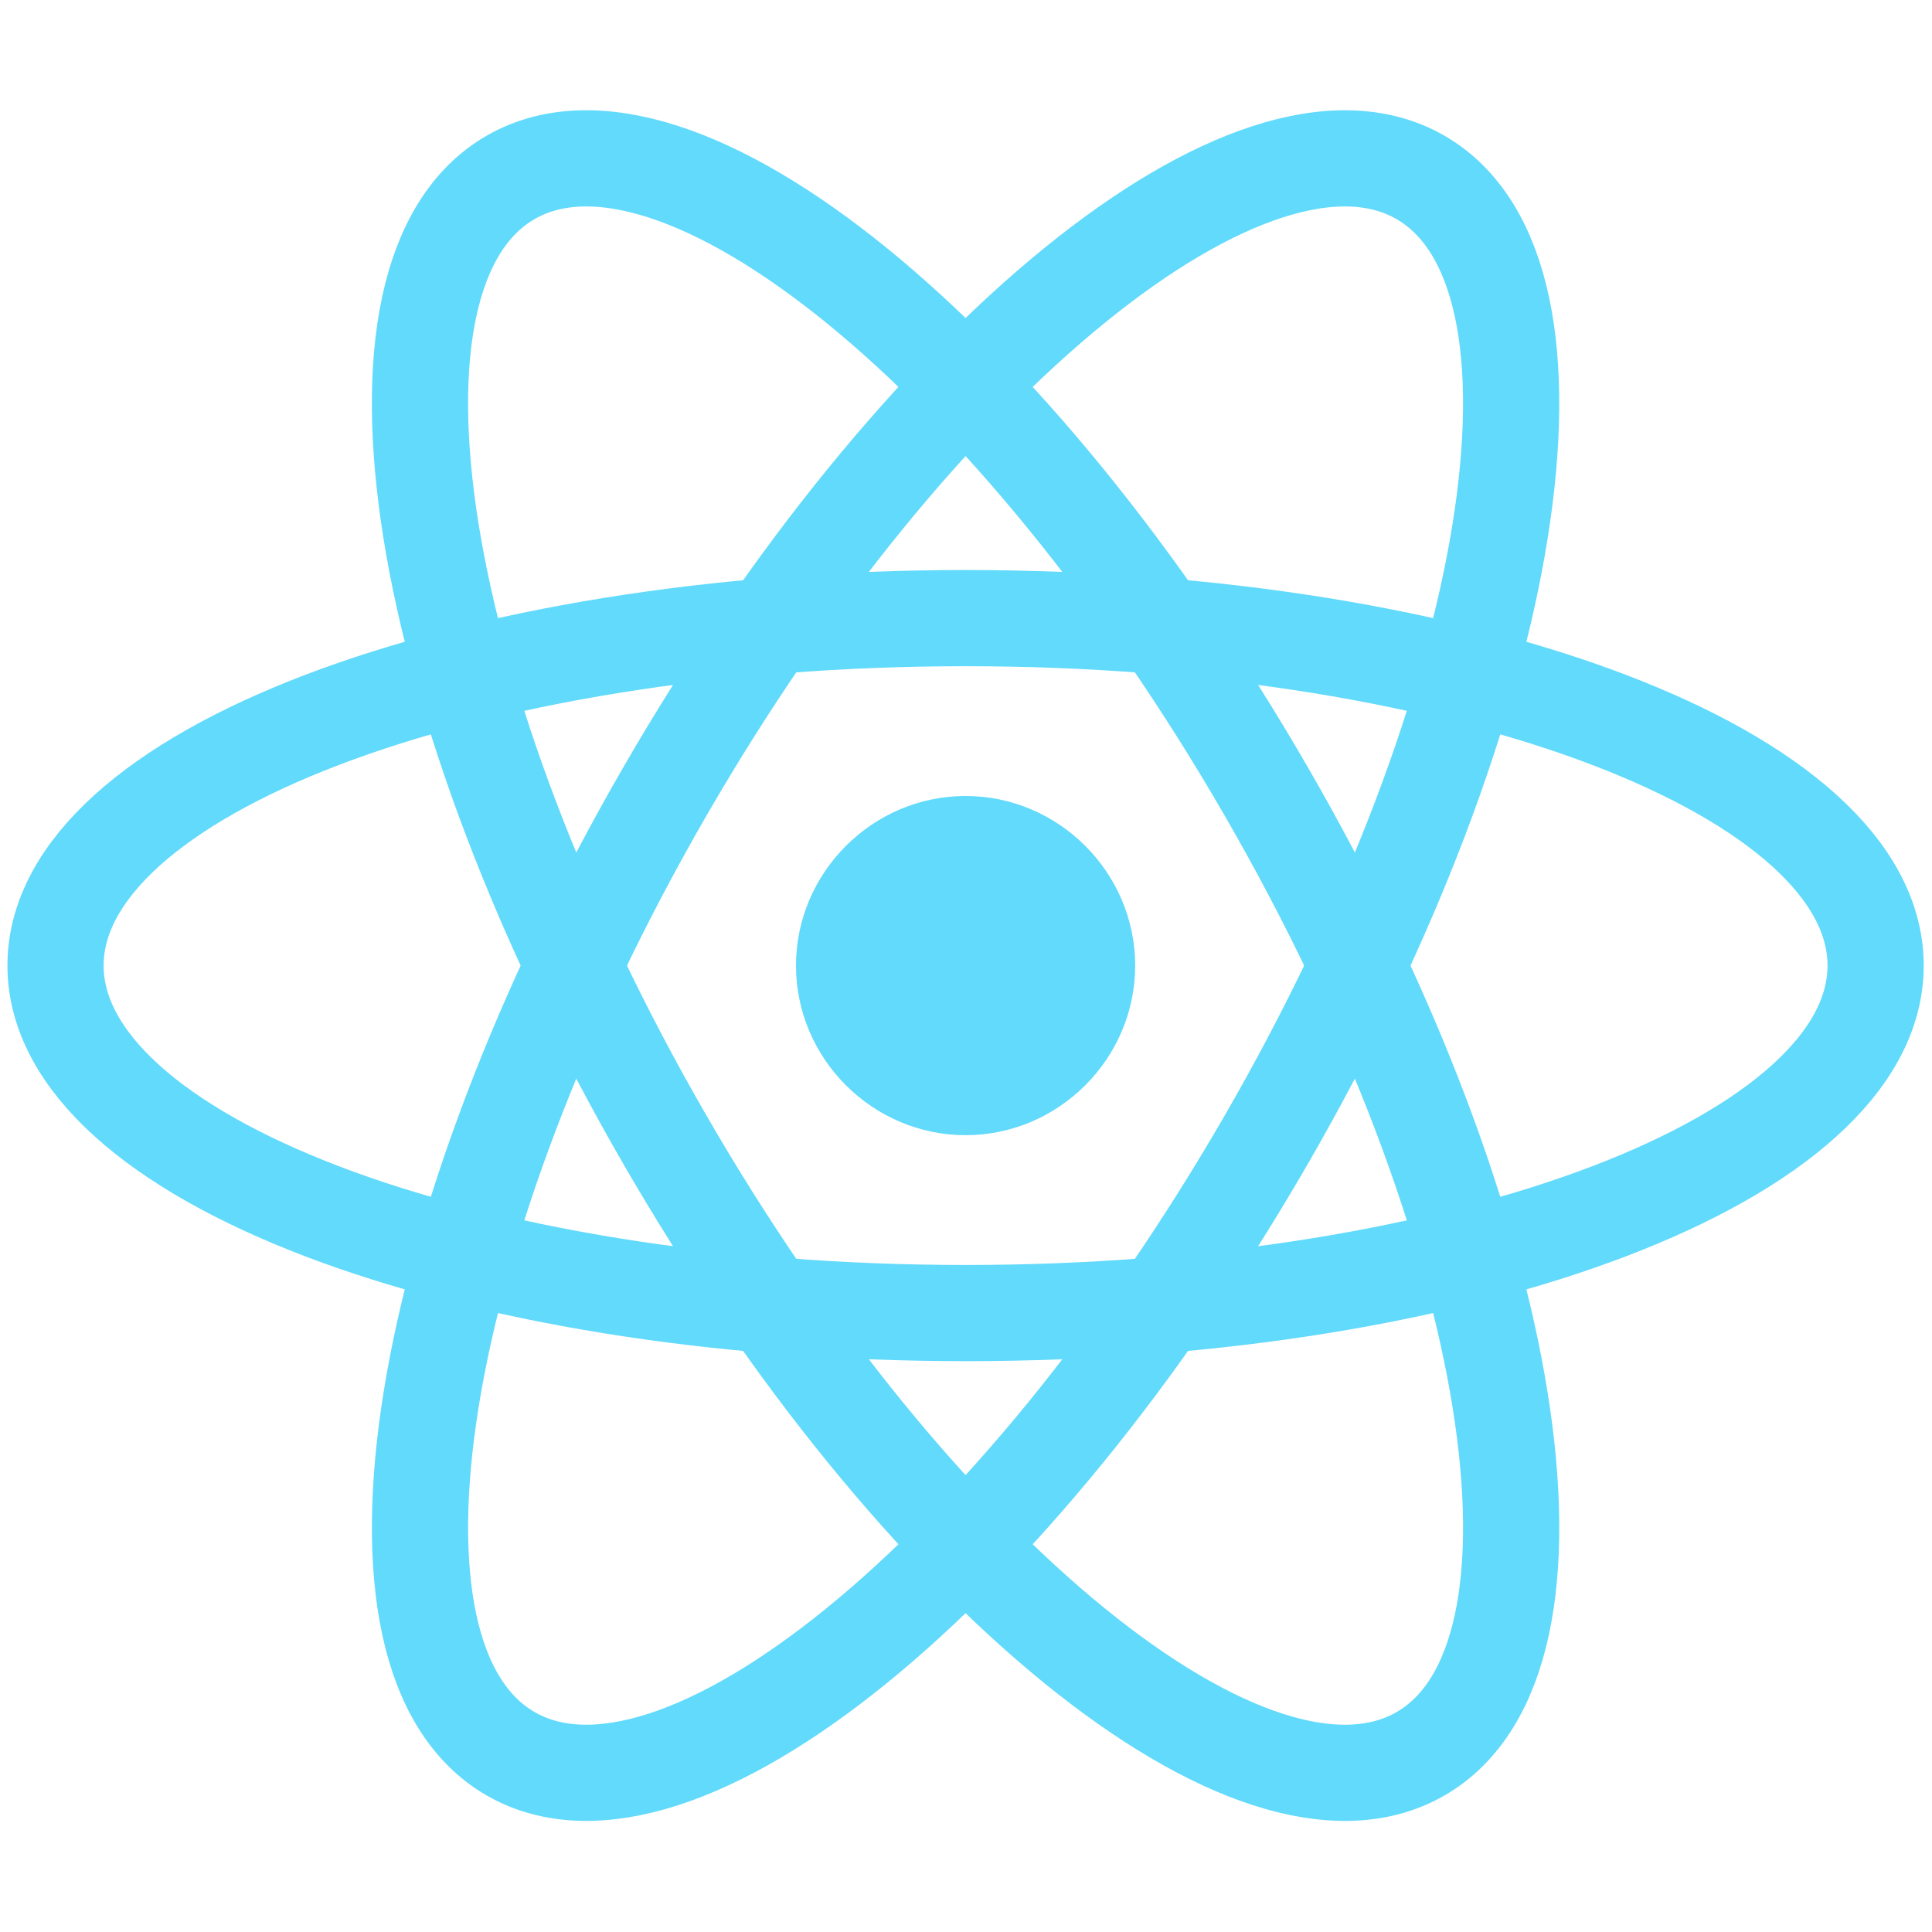 <?xml version="1.0" encoding="UTF-8" standalone="no"?>
<!DOCTYPE svg PUBLIC "-//W3C//DTD SVG 1.1//EN" "http://www.w3.org/Graphics/SVG/1.1/DTD/svg11.dtd">
<svg width="100%" height="100%" viewBox="0 0 70 70" version="1.1" xmlns="http://www.w3.org/2000/svg" xmlns:xlink="http://www.w3.org/1999/xlink" xml:space="preserve" xmlns:serif="http://www.serif.com/" style="fill-rule:evenodd;clip-rule:evenodd;">
    <g transform="matrix(0.697,1.56048e-40,-1.56048e-40,0.697,-0.079,0.135)">
        <path d="M50.307,58.816C55.143,58.816 59.123,54.836 59.123,50C59.123,45.164 55.143,41.184 50.307,41.184C45.471,41.184 41.491,45.164 41.491,50C41.491,54.836 45.471,58.816 50.307,58.816" style="fill:rgb(97,218,251);fill-rule:nonzero;"/>
    </g>
    <g transform="matrix(0.697,1.56048e-40,-1.56048e-40,0.697,-0.079,0.135)">
        <path d="M50.307,68.063C76.433,68.063 97.613,59.976 97.613,50C97.613,40.024 76.433,31.938 50.307,31.938C24.18,31.938 3,40.024 3,50C3,59.976 24.18,68.063 50.307,68.063Z" style="fill:none;fill-rule:nonzero;stroke:rgb(97,218,251);stroke-width:5px;"/>
    </g>
    <g transform="matrix(0.697,1.56048e-40,-1.56048e-40,0.697,-0.079,0.135)">
        <path d="M34.664,59.031C47.727,81.658 65.321,95.957 73.96,90.97C82.6,85.982 79.013,63.596 65.95,40.97C52.885,18.342 35.291,4.043 26.652,9.03C18.013,14.017 21.6,36.404 34.663,59.03L34.664,59.031Z" style="fill:none;fill-rule:nonzero;stroke:rgb(97,218,251);stroke-width:5px;"/>
    </g>
    <g transform="matrix(0.697,1.56048e-40,-1.56048e-40,0.697,-0.079,0.135)">
        <path d="M34.664,40.969C21.601,63.595 18.014,85.981 26.654,90.969C35.292,95.957 52.886,81.658 65.949,59.031C79.012,36.404 82.599,14.019 73.959,9.031C65.321,4.043 47.727,18.342 34.664,40.969Z" style="fill:none;fill-rule:nonzero;stroke:rgb(97,218,251);stroke-width:5px;"/>
    </g>
</svg>
